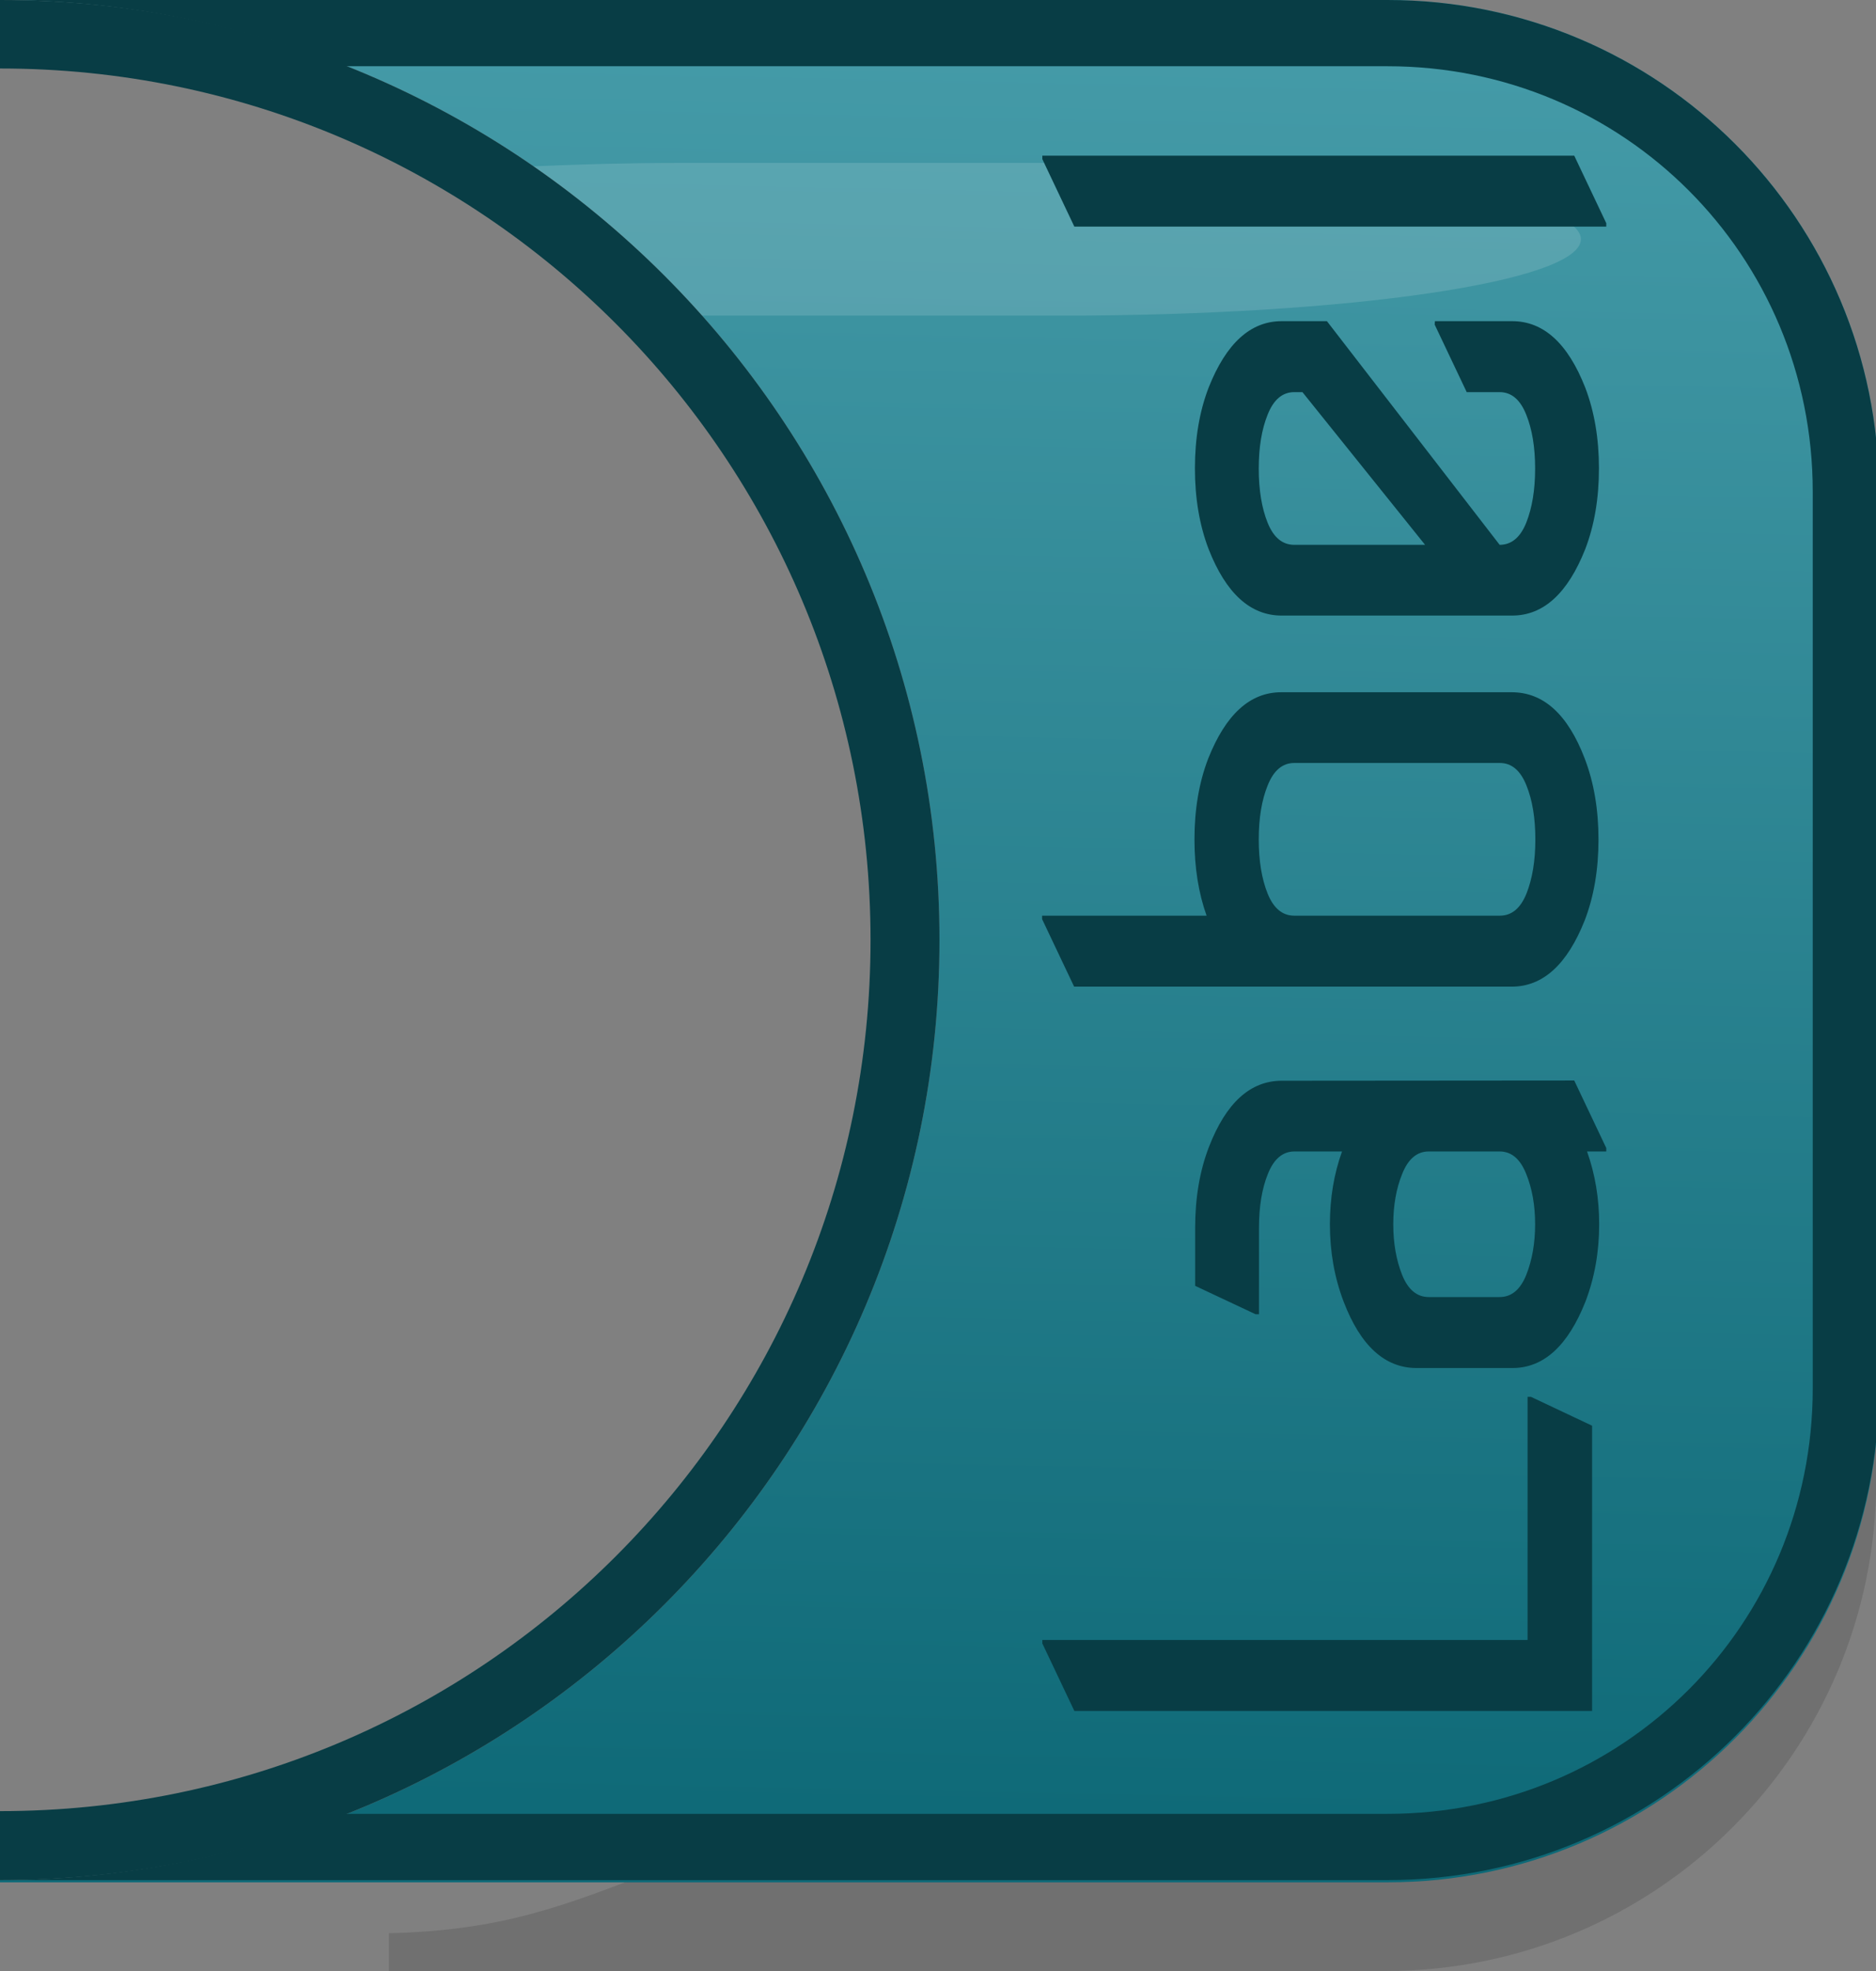 <?xml version="1.0" encoding="UTF-8" standalone="no"?>
<svg
   xmlns:dc="http://purl.org/dc/elements/1.1/"
   xmlns:cc="http://creativecommons.org/ns#"
   xmlns:rdf="http://www.w3.org/1999/02/22-rdf-syntax-ns#"
   xmlns:svg="http://www.w3.org/2000/svg"
   xmlns="http://www.w3.org/2000/svg"
   xmlns:xlink="http://www.w3.org/1999/xlink"
   xmlns:sodipodi="http://sodipodi.sourceforge.net/DTD/sodipodi-0.dtd"
   xmlns:inkscape="http://www.inkscape.org/namespaces/inkscape"
   sodipodi:docname="label-button-right.svg"
   inkscape:version="1.0 (4035a4fb49, 2020-05-01)"
   id="svg1789"
   version="1.1"
   viewBox="0 0 8.2 8.61"
   height="8.61mm"
   width="8.2mm">
  <rect x="0" y="0" width="8.2" height="8.61" fill="#808080" stroke="none"/>
  <defs
     id="defs1783">
    <linearGradient
       inkscape:collect="always"
       xlink:href="#linearGradient2345-4"
       id="linearGradient1608"
       gradientUnits="userSpaceOnUse"
       gradientTransform="matrix(3.78,0,0,3.78,-111.086,-113.386)"
       x1="37.612"
       y1="30.026"
       x2="37.45"
       y2="38.132" />
    <linearGradient
       id="linearGradient2345-4"
       inkscape:collect="always">
      <stop
         id="stop2341"
         offset="0"
         style="stop-color:#469ca9;stop-opacity:1" />
      <stop
         id="stop2343"
         offset="1"
         style="stop-color:#0e6977;stop-opacity:1" />
    </linearGradient>
  </defs>
  <sodipodi:namedview
     inkscape:window-maximized="1"
     inkscape:window-y="442"
     inkscape:window-x="1076"
     inkscape:window-height="1019"
     inkscape:window-width="1920"
     fit-margin-bottom="0"
     fit-margin-right="0"
     fit-margin-left="0"
     fit-margin-top="0"
     showgrid="false"
     inkscape:document-rotation="0"
     inkscape:current-layer="layer1"
     inkscape:document-units="mm"
     inkscape:cy="34.757729"
     inkscape:cx="-5.0771388"
     inkscape:zoom="7.9195959"
     inkscape:pageshadow="2"
     inkscape:pageopacity="0.0"
     borderopacity="1.0"
     bordercolor="#666666"
     pagecolor="#ffffff"
     id="base" />
  <g
     transform="translate(-103.783,-143.862)"
     id="layer1"
     inkscape:groupmode="layer"
     inkscape:label="Layer 1">
    <path
       sodipodi:nodetypes="ccccccccsscc"
       id="path1530"
       style="color:#000000;font-style:normal;font-variant:normal;font-weight:normal;font-stretch:normal;font-size:medium;line-height:normal;font-family:sans-serif;font-variant-ligatures:normal;font-variant-position:normal;font-variant-caps:normal;font-variant-numeric:normal;font-variant-alternates:normal;font-variant-east-asian:normal;font-feature-settings:normal;font-variation-settings:normal;text-indent:0;text-align:start;text-decoration:none;text-decoration-line:none;text-decoration-style:solid;text-decoration-color:#000000;letter-spacing:normal;word-spacing:normal;text-transform:none;writing-mode:lr-tb;direction:ltr;text-orientation:mixed;dominant-baseline:auto;baseline-shift:baseline;text-anchor:start;white-space:normal;shape-padding:0;shape-margin:0;inline-size:0;clip-rule:nonzero;display:inline;overflow:visible;visibility:visible;opacity:1;isolation:auto;mix-blend-mode:normal;color-interpolation:sRGB;color-interpolation-filters:linearRGB;solid-color:#000000;solid-opacity:1;vector-effect:none;fill:#000000;fill-opacity:0.125;fill-rule:nonzero;stroke:none;stroke-width:0.289;stroke-linecap:square;stroke-linejoin:miter;stroke-miterlimit:4;stroke-dasharray:none;stroke-dashoffset:0;stroke-opacity:1;paint-order:markers stroke fill;color-rendering:auto;image-rendering:auto;shape-rendering:auto;text-rendering:auto;enable-background:accumulate;stop-color:#000000;stop-opacity:1"
       d="m 108.943,148.262 v 3.76 h -2.267 c -0.434,0.17 -0.702,0.273 -1.193,0.285 v 0.021 0.144 h 2.227 -0.166 2.295 c 1.186,0 2.145,-0.959 2.145,-2.145 v -2.066 z" />
    <path
       transform="matrix(0.265,0,0,0.265,103.783,143.862)"
       d="M 0.004 0 C 8.554 0 15.496 6.944 15.496 15.496 C 15.496 24.048 8.554 30.992 0.004 30.992 C 0.003 30.992 0.001 30.992 0 30.992 L 0 31.029 L 8.416 31.029 L 14.211 31.029 L 22.887 31.029 C 27.368 31.029 30.992 27.406 30.992 22.924 L 30.992 15.912 L 30.992 15.117 L 30.992 8.105 C 30.992 3.624 27.368 0 22.887 0 L 14.211 0 L 8.416 0 L 0.004 0 z "
       style="color:#000000;font-style:normal;font-variant:normal;font-weight:normal;font-stretch:normal;font-size:medium;line-height:normal;font-family:sans-serif;font-variant-ligatures:normal;font-variant-position:normal;font-variant-caps:normal;font-variant-numeric:normal;font-variant-alternates:normal;font-variant-east-asian:normal;font-feature-settings:normal;font-variation-settings:normal;text-indent:0;text-align:start;text-decoration:none;text-decoration-line:none;text-decoration-style:solid;text-decoration-color:#000000;letter-spacing:normal;word-spacing:normal;text-transform:none;writing-mode:lr-tb;direction:ltr;text-orientation:mixed;dominant-baseline:auto;baseline-shift:baseline;text-anchor:start;white-space:normal;shape-padding:0;shape-margin:0;inline-size:0;clip-rule:nonzero;display:inline;overflow:visible;visibility:visible;opacity:1;isolation:auto;mix-blend-mode:normal;color-interpolation:sRGB;color-interpolation-filters:linearRGB;solid-color:#000000;solid-opacity:1;vector-effect:none;fill:url(#linearGradient1608);fill-opacity:1;fill-rule:nonzero;stroke:none;stroke-width:1.094;stroke-linecap:square;stroke-linejoin:miter;stroke-miterlimit:4;stroke-dasharray:none;stroke-dashoffset:0;stroke-opacity:1;paint-order:markers stroke fill;color-rendering:auto;image-rendering:auto;shape-rendering:auto;text-rendering:auto;enable-background:accumulate;stop-color:#000000;stop-opacity:1"
       id="path1562" />
    <path
       transform="matrix(0.265,0,0,0.265,103.783,143.862)"
       d="M 0.004 0 C 2.012 0 3.924 0.395 5.686 1.092 L 8.416 1.092 L 14.211 1.092 L 22.887 1.092 C 26.781 1.092 29.9 4.213 29.9 8.107 L 29.9 22.885 C 29.9 26.779 26.781 29.9 22.887 29.9 L 14.211 29.9 L 8.416 29.9 L 5.686 29.9 C 3.924 30.597 2.012 30.992 0.004 30.992 L 8.416 30.992 L 14.211 30.992 L 22.887 30.992 C 27.368 30.992 30.992 27.367 30.992 22.885 L 30.992 8.107 C 30.992 3.626 27.368 0 22.887 0 L 14.211 0 L 8.416 0 L 0.004 0 z "
       style="color:#000000;font-style:normal;font-variant:normal;font-weight:normal;font-stretch:normal;font-size:medium;line-height:normal;font-family:sans-serif;font-variant-ligatures:normal;font-variant-position:normal;font-variant-caps:normal;font-variant-numeric:normal;font-variant-alternates:normal;font-variant-east-asian:normal;font-feature-settings:normal;font-variation-settings:normal;text-indent:0;text-align:start;text-decoration:none;text-decoration-line:none;text-decoration-style:solid;text-decoration-color:#000000;letter-spacing:normal;word-spacing:normal;text-transform:none;writing-mode:lr-tb;direction:ltr;text-orientation:mixed;dominant-baseline:auto;baseline-shift:baseline;text-anchor:start;white-space:normal;shape-padding:0;shape-margin:0;inline-size:0;clip-rule:nonzero;display:inline;overflow:visible;visibility:visible;opacity:1;isolation:auto;mix-blend-mode:normal;color-interpolation:sRGB;color-interpolation-filters:linearRGB;solid-color:#000000;solid-opacity:1;vector-effect:none;fill:#083d45;fill-opacity:1;fill-rule:nonzero;stroke:none;stroke-width:1.094;stroke-linecap:square;stroke-linejoin:miter;stroke-miterlimit:4;stroke-dasharray:none;stroke-dashoffset:0;stroke-opacity:1;paint-order:markers stroke fill;color-rendering:auto;image-rendering:auto;shape-rendering:auto;text-rendering:auto;enable-background:accumulate;stop-color:#000000;stop-opacity:1"
       id="path1570" />
    <path
       transform="matrix(0.265,0,0,0.265,103.783,143.862)"
       d="M 11.217 2.686 C 10.366 2.686 9.562 2.709 8.787 2.742 C 9.809 3.448 10.735 4.279 11.559 5.203 L 17.504 5.203 C 22.253 5.203 26.076 4.64 26.076 3.943 C 26.076 3.246 22.253 2.686 17.504 2.686 L 11.217 2.686 z "
       style="display:inline;fill:#ffffff;fill-opacity:0.133;stroke:none;stroke-width:0.8;stroke-linecap:square;stroke-miterlimit:4;stroke-dasharray:none;stroke-opacity:1;paint-order:markers stroke fill"
       id="rect1574" />
    <g
       style="font-style:normal;font-variant:normal;font-weight:normal;font-stretch:normal;font-size:3.175px;line-height:1.25;font-family:'Nova Flat';-inkscape-font-specification:'Nova Flat';text-align:center;letter-spacing:-0.132px;text-anchor:middle;display:inline;fill:#083d45;fill-opacity:1;stroke-width:0.265"
       id="text1613"
       transform="rotate(-90)"
       aria-label="Label">
      <path
         id="path2441"
         style="letter-spacing:-0.04px;stroke-width:0.265"
         d="m -151.336,110.742 v -2.263 l 0.295,-0.14 h 0.015 v 2.121 h 1.062 v 0.015 l -0.126,0.267 z" />
      <path
         id="path2443"
         style="font-style:normal;font-variant:normal;font-weight:normal;font-stretch:normal;font-size:3.175px;font-family:'Nova Flat';-inkscape-font-specification:'Nova Flat';fill:#083d45;fill-opacity:1;stroke-width:0.265"
         d="m -148.582,110.664 -0.295,0.14 h -0.015 v -0.084 q -0.149,0.053 -0.318,0.053 -0.181,0 -0.338,-0.06 -0.29,-0.115 -0.29,-0.319 v -0.419 q 0,-0.208 0.29,-0.319 0.157,-0.06 0.338,-0.06 0.171,0 0.318,0.053 v -0.208 q 0,-0.077 -0.098,-0.116 -0.096,-0.039 -0.236,-0.039 h -0.377 v -0.015 l 0.124,-0.264 h 0.253 q 0.197,0 0.353,0.06 0.29,0.112 0.29,0.319 z m -0.946,-0.326 q 0,0.077 0.096,0.116 0.098,0.039 0.222,0.039 0.124,0 0.22,-0.039 0.098,-0.039 0.098,-0.116 v -0.31 q 0,-0.077 -0.098,-0.116 -0.096,-0.039 -0.22,-0.039 -0.124,0 -0.222,0.039 -0.096,0.039 -0.096,0.116 z" />
      <path
         id="path2445"
         style="font-style:normal;font-variant:normal;font-weight:normal;font-stretch:normal;font-size:3.175px;font-family:'Nova Flat';-inkscape-font-specification:'Nova Flat';fill:#083d45;fill-opacity:1;stroke-width:0.265"
         d="m -148.172,110.393 v -1.915 l 0.295,-0.14 h 0.015 v 0.719 q 0.149,-0.053 0.333,-0.053 0.197,0 0.353,0.06 0.29,0.115 0.29,0.319 v 1.008 q 0,0.208 -0.29,0.319 -0.157,0.06 -0.353,0.06 -0.197,0 -0.353,-0.06 -0.29,-0.115 -0.29,-0.319 z m 0.31,-0.953 v 0.899 q 0,0.077 0.096,0.116 0.098,0.039 0.237,0.039 0.14,0 0.236,-0.039 0.098,-0.039 0.098,-0.116 v -0.899 q 0,-0.077 -0.098,-0.116 -0.096,-0.039 -0.236,-0.039 -0.14,0 -0.237,0.039 -0.096,0.039 -0.096,0.116 z" />
      <path
         id="path2447"
         style="font-style:normal;font-variant:normal;font-weight:normal;font-stretch:normal;font-size:3.175px;font-family:'Nova Flat';-inkscape-font-specification:'Nova Flat';fill:#083d45;fill-opacity:1;stroke-width:0.265"
         d="m -145.265,110.055 v 0.338 q 0,0.205 -0.29,0.319 -0.157,0.06 -0.353,0.06 -0.197,0 -0.353,-0.06 -0.29,-0.115 -0.29,-0.319 v -1.008 q 0,-0.205 0.29,-0.319 0.157,-0.06 0.353,-0.06 0.197,0 0.353,0.06 0.29,0.115 0.29,0.319 v 0.198 l -0.977,0.755 q 0,0.077 0.096,0.116 0.098,0.039 0.237,0.039 0.14,0 0.236,-0.039 0.098,-0.039 0.098,-0.116 v -0.144 l 0.295,-0.14 z m -0.977,-0.043 0.667,-0.536 v -0.036 q 0,-0.077 -0.098,-0.116 -0.096,-0.039 -0.236,-0.039 -0.14,0 -0.237,0.039 -0.096,0.039 -0.096,0.116 z" />
      <path
         id="path2449"
         style="font-style:normal;font-variant:normal;font-weight:normal;font-stretch:normal;font-size:3.175px;font-family:'Nova Flat';-inkscape-font-specification:'Nova Flat';fill:#083d45;fill-opacity:1;stroke-width:0.265"
         d="m -144.852,110.804 v -2.325 l 0.295,-0.14 h 0.015 v 2.325 l -0.295,0.14 z" />
    </g>
    <path
       transform="matrix(0.265,0,0,0.265,103.783,143.862)"
       d="M 0 0 L 0 1.129 C 0.001 1.129 0.003 1.129 0.004 1.129 C 7.942 1.129 14.359 7.557 14.359 15.496 C 14.359 23.436 7.942 29.855 0.004 29.855 C 0.003 29.855 0.001 29.855 0 29.855 L 0 30.992 C 0.001 30.992 0.003 30.992 0.004 30.992 C 8.554 30.992 15.496 24.048 15.496 15.496 C 15.496 6.944 8.554 0 0.004 0 C 0.003 0 0.001 -3.2821582e-07 0 0 z "
       style="color:#000000;font-style:normal;font-variant:normal;font-weight:normal;font-stretch:normal;font-size:medium;line-height:normal;font-family:sans-serif;font-variant-ligatures:normal;font-variant-position:normal;font-variant-caps:normal;font-variant-numeric:normal;font-variant-alternates:normal;font-feature-settings:normal;text-indent:0;text-align:start;text-decoration:none;text-decoration-line:none;text-decoration-style:solid;text-decoration-color:#000000;letter-spacing:normal;word-spacing:normal;text-transform:none;writing-mode:lr-tb;direction:ltr;text-orientation:mixed;dominant-baseline:auto;baseline-shift:baseline;text-anchor:start;white-space:normal;shape-padding:0;clip-rule:nonzero;display:inline;overflow:visible;visibility:visible;opacity:1;isolation:auto;mix-blend-mode:normal;color-interpolation:sRGB;color-interpolation-filters:linearRGB;solid-color:#000000;solid-opacity:1;vector-effect:none;fill:#083d45;fill-opacity:1;fill-rule:nonzero;stroke:none;stroke-width:1.134;stroke-linecap:butt;stroke-linejoin:round;stroke-miterlimit:4;stroke-dasharray:none;stroke-dashoffset:0;stroke-opacity:1;paint-order:fill markers stroke;color-rendering:auto;image-rendering:auto;shape-rendering:auto;text-rendering:auto;enable-background:accumulate"
       id="path1594" />
  </g>
</svg>

